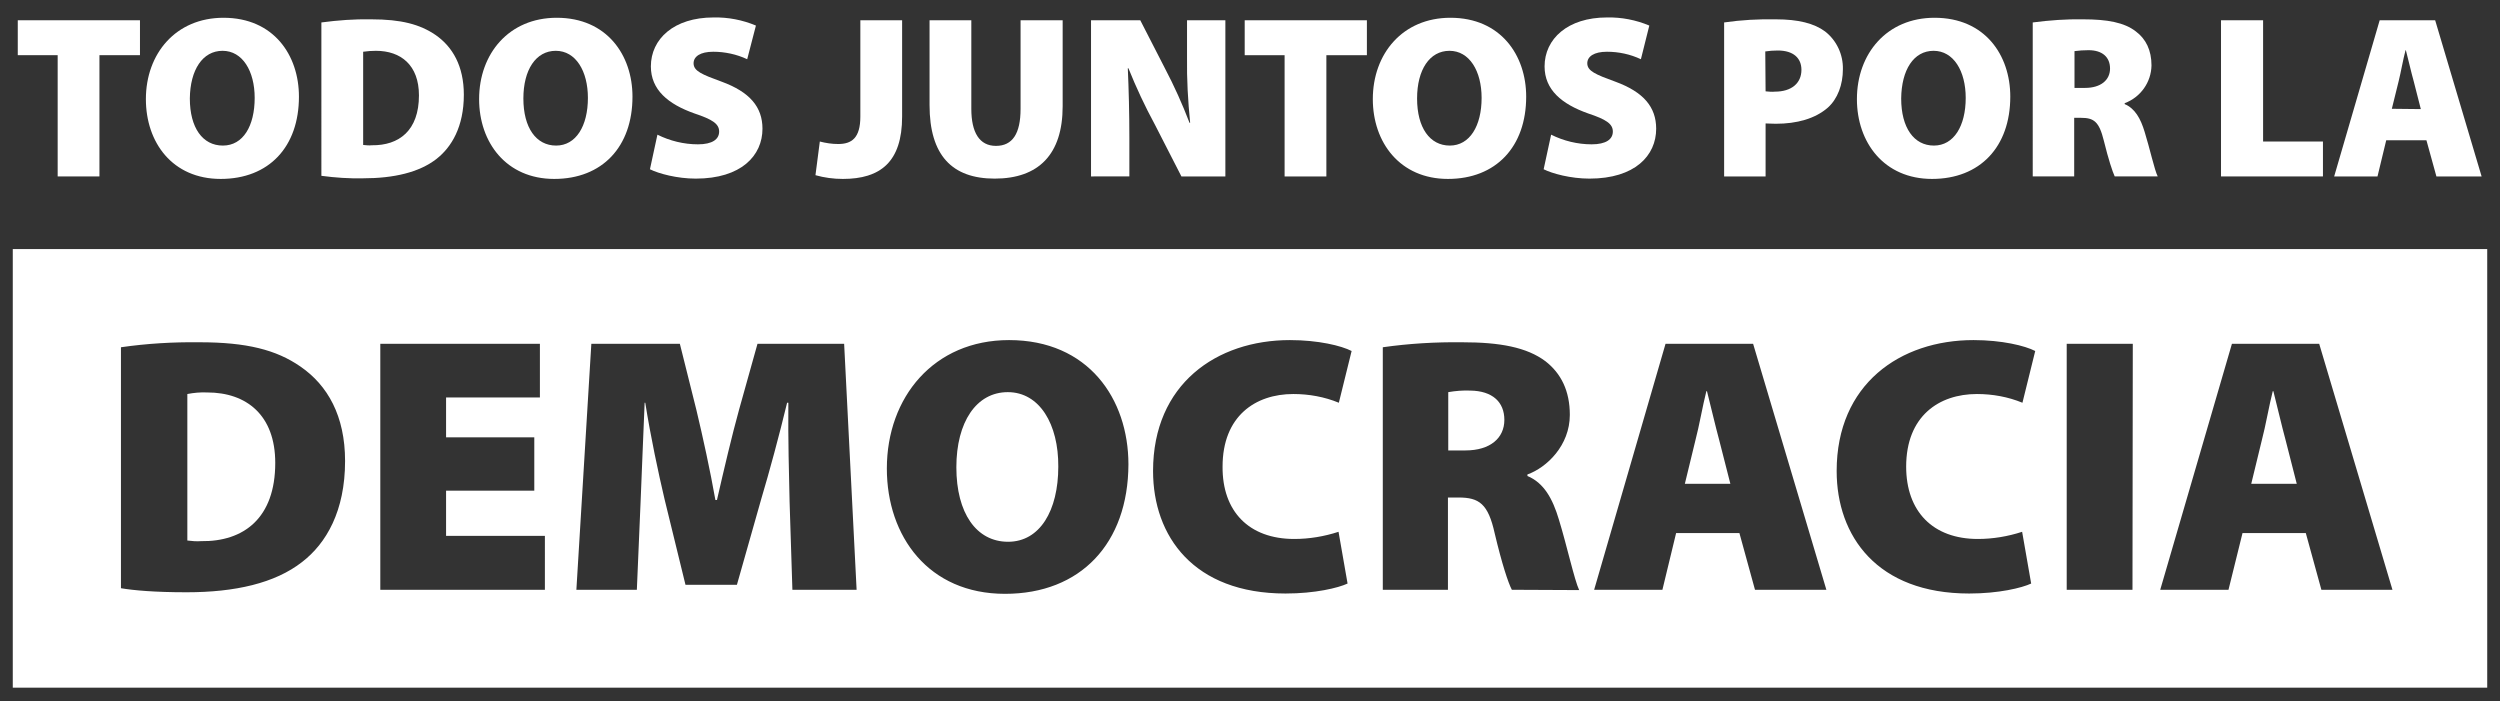 <?xml version="1.0" encoding="utf-8"?>
<!-- Generator: Adobe Illustrator 27.6.1, SVG Export Plug-In . SVG Version: 6.00 Build 0)  -->
<svg version="1.1" id="Layer_1" xmlns="http://www.w3.org/2000/svg" xmlns:xlink="http://www.w3.org/1999/xlink" x="0px" y="0px"
	 viewBox="0 0 802 225" style="enable-background:new 0 0 802 225;" xml:space="preserve">
<rect x="0" y="0" width="802" height="225" fill="#333333" stroke="none"/>
<style type="text/css">
	.st0{fill:#FFFFFF;}
</style>
<path class="st0" d="M18.5,17.7H5.7V6.5h39.2v11.2h-13v38.9H18.5V17.7z"/>
<path class="st0" d="M95.9,31c0,16.1-9.6,26.4-25.1,26.4S46.8,45.7,46.8,31.8c0-14.6,9.6-26.1,24.9-26.1C87.8,5.7,95.9,17.7,95.9,31
	z M60.9,31.6c0,9.4,4.1,15.1,10.6,15.1s10.2-6.3,10.2-15.3c0-8.6-3.9-15.1-10.3-15.1S61,22.4,60.9,31.6L60.9,31.6z"/>
<path class="st0" d="M103.1,7.2c5.3-0.7,10.6-1.1,16-1c9.6,0,15.6,1.6,20.6,5c5.5,3.8,9.1,10,9.1,19.2c0,10.2-3.9,16.8-8.8,20.6
	c-5.5,4.3-13.7,6.2-23.5,6.2c-4.5,0.1-8.9-0.2-13.4-0.8L103.1,7.2z M116.5,46.5c0.9,0.1,1.9,0.2,2.8,0.1c8.7,0.1,15.1-4.7,15.1-16
	c0-9.7-5.8-14.3-13.8-14.3c-1.4,0-2.7,0.1-4.1,0.3V46.5z"/>
<path class="st0" d="M202.9,31c0,16.1-9.7,26.4-25.1,26.4s-24.1-11.7-24.1-25.6c0-14.6,9.6-26.1,24.9-26.1
	C194.7,5.7,202.9,17.7,202.9,31z M167.9,31.6c0,9.4,4.1,15.1,10.5,15.1s10.2-6.3,10.2-15.3c0-8.6-3.9-15.1-10.3-15.1
	S167.9,22.4,167.9,31.6L167.9,31.6z"/>
<path class="st0" d="M210.9,43.2c4,2,8.5,3.1,13,3.1c4.6,0,6.8-1.6,6.8-4.1s-2.2-3.9-7.9-5.8c-8.5-3-14-7.6-14-15.1
	c0-8.8,7.4-15.7,20.1-15.7c4.7-0.1,9.3,0.8,13.6,2.6L239.7,19c-3.4-1.6-7.2-2.4-10.9-2.4c-4.1,0-6.3,1.5-6.3,3.7
	c0,2.5,2.7,3.6,9,5.9c9,3.3,13.1,8.1,13.1,15.1c0,8.6-6.8,16-21.4,16c-6,0-11.9-1.6-14.7-3L210.9,43.2z"/>
<path class="st0" d="M276,6.5h13.4v30.9c0,14.6-7,20-19,20c-3,0-6-0.4-8.8-1.2l1.4-10.8c1.9,0.5,3.9,0.8,5.9,0.8
	c4.3,0,7.1-1.9,7.1-8.8V6.5z"/>
<path class="st0" d="M311.6,6.5v28.4c0,7.6,2.6,11.9,7.9,11.9s7.9-3.9,7.9-11.9V6.5h13.5v27.6c0,15.4-7.7,23.2-21.8,23.2
	c-13.7,0-20.9-7.5-20.9-23.6V6.5H311.6z"/>
<path class="st0" d="M350,56.6V6.5h15.8l7.9,15.4c3,5.7,5.6,11.5,7.9,17.5h0.2c-0.7-7-1.1-14-1-21.1V6.5h12.3v50.1H379l-8.5-16.6
	c-3.2-5.9-6-11.9-8.5-18.1h-0.2c0.3,6.8,0.5,14.3,0.5,22.4v12.3L350,56.6z"/>
<path class="st0" d="M412.1,17.7h-12.8V6.5h39.2v11.2h-13v38.9h-13.4V17.7z"/>
<path class="st0" d="M489.6,31c0,16.1-9.7,26.4-25.1,26.4s-24.1-11.7-24.1-25.6c0-14.6,9.6-26.1,24.9-26.1
	C481.4,5.7,489.6,17.7,489.6,31z M454.6,31.6c0,9.4,4.1,15.1,10.5,15.1s10.2-6.3,10.2-15.3c0-8.6-3.9-15.1-10.3-15.1
	S454.6,22.4,454.6,31.6L454.6,31.6z"/>
<path class="st0" d="M497.6,43.2c4,2,8.5,3.1,13,3.1c4.6,0,6.8-1.6,6.8-4.1s-2.2-3.9-7.9-5.8c-8.5-3-14-7.6-14-15.1
	c0-8.8,7.4-15.7,20-15.7c4.7-0.1,9.3,0.8,13.6,2.6L526.4,19c-3.4-1.6-7.1-2.4-10.9-2.4c-4.1,0-6.3,1.5-6.3,3.7c0,2.5,2.7,3.6,9,5.9
	c9,3.3,13.1,8.1,13.1,15.1c0,8.6-6.8,16-21.4,16c-6,0-11.9-1.6-14.7-3L497.6,43.2z"/>
<path class="st0" d="M553.1,7.2c5.5-0.8,11-1.1,16.6-1c7.2,0,12.3,1.3,15.8,3.9c3.7,2.9,5.8,7.4,5.7,12.1c0,5-1.7,9.5-4.8,12.3
	c-4.1,3.6-10,5.2-16.7,5.2c-1.3,0-2.5-0.1-3.3-0.1v17h-13.3V7.2z M566.4,29.3c1,0.1,2,0.2,3,0.1c5.3,0,8.5-2.7,8.5-7
	c0-3.7-2.5-6.2-7.6-6.2c-1.3,0-2.7,0.1-4,0.3L566.4,29.3z"/>
<path class="st0" d="M644.9,31c0,16.1-9.7,26.4-25.1,26.4s-24.1-11.7-24.1-25.6c0-14.6,9.6-26.1,24.9-26.1
	C636.8,5.7,644.9,17.7,644.9,31z M609.9,31.6c0,9.4,4.1,15.1,10.5,15.1s10.2-6.3,10.2-15.3c0-8.6-3.9-15.1-10.3-15.1
	S610,22.4,609.9,31.6L609.9,31.6z"/>
<path class="st0" d="M652.1,7.2c5.4-0.7,10.8-1.1,16.2-1c7.7,0,13.2,1,16.9,3.9c3.2,2.4,5,6,5,10.9c-0.1,5.4-3.5,10.2-8.6,12.1v0.3
	c3.3,1.4,5.1,4.6,6.4,8.9c1.6,5.1,3.2,12.4,4.2,14.3h-13.8c-0.7-1.5-2-5.4-3.5-11.5s-3.2-7.3-7.3-7.3h-2.2v18.8h-13.3V7.2z
	 M665.4,28.2h3.5c5,0,8-2.5,8-6.2s-2.5-5.9-6.9-5.9c-1.5,0-3,0.1-4.5,0.3V28.2z"/>
<path class="st0" d="M712.6,6.5H726v38.9h19.2v11.2h-32.7V6.5z"/>
<path class="st0" d="M765.5,45l-2.8,11.6h-13.9l14.6-50.1h17.8l14.9,50.1h-14.5L778.4,45H765.5z M776.6,35l-2.3-9
	c-0.8-2.8-1.7-6.9-2.5-9.9h-0.1c-0.8,3-1.5,7.1-2.2,9.9l-2.2,8.9L776.6,35z"/>
<path class="st0" d="M323.3,125.8c-10.1,0-16.5,9.6-16.5,24.1c0,14.7,6.4,23.9,16.6,23.9s16.1-10,16.1-24.1
	C339.6,136.1,333.5,125.8,323.3,125.8z"/>
<path class="st0" d="M547.6,125.5h-0.2c-1.2,4.7-2.3,11.2-3.5,15.7l-3.4,14h14.6l-3.6-14.1C550.3,136.7,548.8,130.2,547.6,125.5z"/>
<path class="st0" d="M729.3,125.5h-0.2c-1.2,4.7-2.3,11.2-3.5,15.7l-3.4,14h14.6l-3.6-14.1C732,136.7,730.5,130.2,729.3,125.5z"/>
<path class="st0" d="M66.5,125.9c-2.2-0.1-4.3,0.1-6.4,0.5v47c1.5,0.2,3,0.3,4.4,0.2c13.7,0.2,23.8-7.4,23.8-25.1
	C88.3,133.2,79.1,125.9,66.5,125.9z"/>
<path class="st0" d="M4.1,79.9v140.7h793.8V79.9H4.1z M96.9,180.3c-8.7,6.8-21.5,9.7-37,9.7c-10.2,0-17-0.6-21.1-1.3v-77.3
	c8.3-1.2,16.7-1.7,25.2-1.6c15.1,0,24.6,2.4,32.4,7.8c8.7,6,14.3,15.8,14.3,30.3C110.7,163.9,104.7,174.3,96.9,180.3z M174.9,189.2
	H122v-78.9h51.2v17.2h-30.1v12.8h28.3v17.1h-28.3v14.5h31.7V189.2z M254.2,189.2l-0.9-28.2c-0.2-9-0.5-19.5-0.4-31.8h-0.4
	c-2.5,10.4-5.7,22.2-8.3,30.9l-7.8,27.5h-16.5l-6.7-27.4c-2-8.5-4.5-20.2-6.2-31h-0.2c-0.5,11.1-0.9,22.8-1.3,31.8l-1.2,28.2h-19.4
	l4.8-78.9h28.4l5.3,21.2c2.1,8.8,4.4,19.3,6.1,28.9h0.5c2.2-9.6,4.8-20.7,7.1-29l5.9-21.1h27.8l4,78.9L254.2,189.2z M322.4,190.5
	c-24.5,0-37.9-18.4-37.9-40.2c0-22.9,15.1-41.2,39.2-41.2c25.4,0,38.3,18.8,38.3,39.9C361.9,174.3,346.7,190.5,322.4,190.5
	L322.4,190.5z M415.2,172.9c4.8,0,9.6-0.8,14.2-2.3l2.9,16.6c-3,1.4-10.4,3.2-19.9,3.2c-29.5,0-42.5-18.4-42.5-39.3
	c0-27.9,20.4-42,43.9-42c9.1,0,16.5,1.8,19.8,3.5l-4.1,16.6c-4.6-1.9-9.6-2.8-14.6-2.8c-12.2,0-22.7,7.1-22.7,23.3
	C392.1,164,400.6,172.9,415.2,172.9L415.2,172.9z M485,189.2c-1.2-2.3-3.2-8.4-5.5-18.1c-2.1-9.5-5-11.5-11.6-11.5h-3.4v29.6h-20.9
	v-77.8c8.4-1.2,17-1.7,25.5-1.6c12.1,0,20.7,1.6,26.7,6.1c5,3.9,7.8,9.5,7.8,17.2c0,9.8-7.4,16.9-13.6,19.1v0.5
	c5.3,2.2,8.1,7.3,10.1,14c2.5,8.1,5,19.5,6.5,22.6L485,189.2z M563,189.2l-5-18.2h-20.3l-4.4,18.2h-21.9l22.9-78.9h28.1l23.5,78.9
	H563z M634.5,172.9c4.8,0,9.6-0.8,14.2-2.3l2.9,16.6c-3,1.4-10.4,3.2-19.9,3.2c-29.5,0-42.5-18.4-42.5-39.3c0-27.9,20.4-42,43.9-42
	c9.1,0,16.5,1.8,19.8,3.5l-4.1,16.6c-4.6-1.9-9.6-2.8-14.6-2.8c-12.2,0-22.7,7.1-22.7,23.3C611.5,164,620,172.9,634.5,172.9
	L634.5,172.9z M684.1,189.2H663v-78.9h21.2L684.1,189.2z M744.7,189.2l-5-18.2h-20.3l-4.5,18.2H693l23-78.9h28l23.5,78.9H744.7z"/>
<path class="st0" d="M471.7,125.3c-2.4-0.1-4.8,0.1-7.1,0.5v18.7h5.5c8,0,12.5-4,12.5-9.8S478.7,125.4,471.7,125.3z"/>
</svg>

